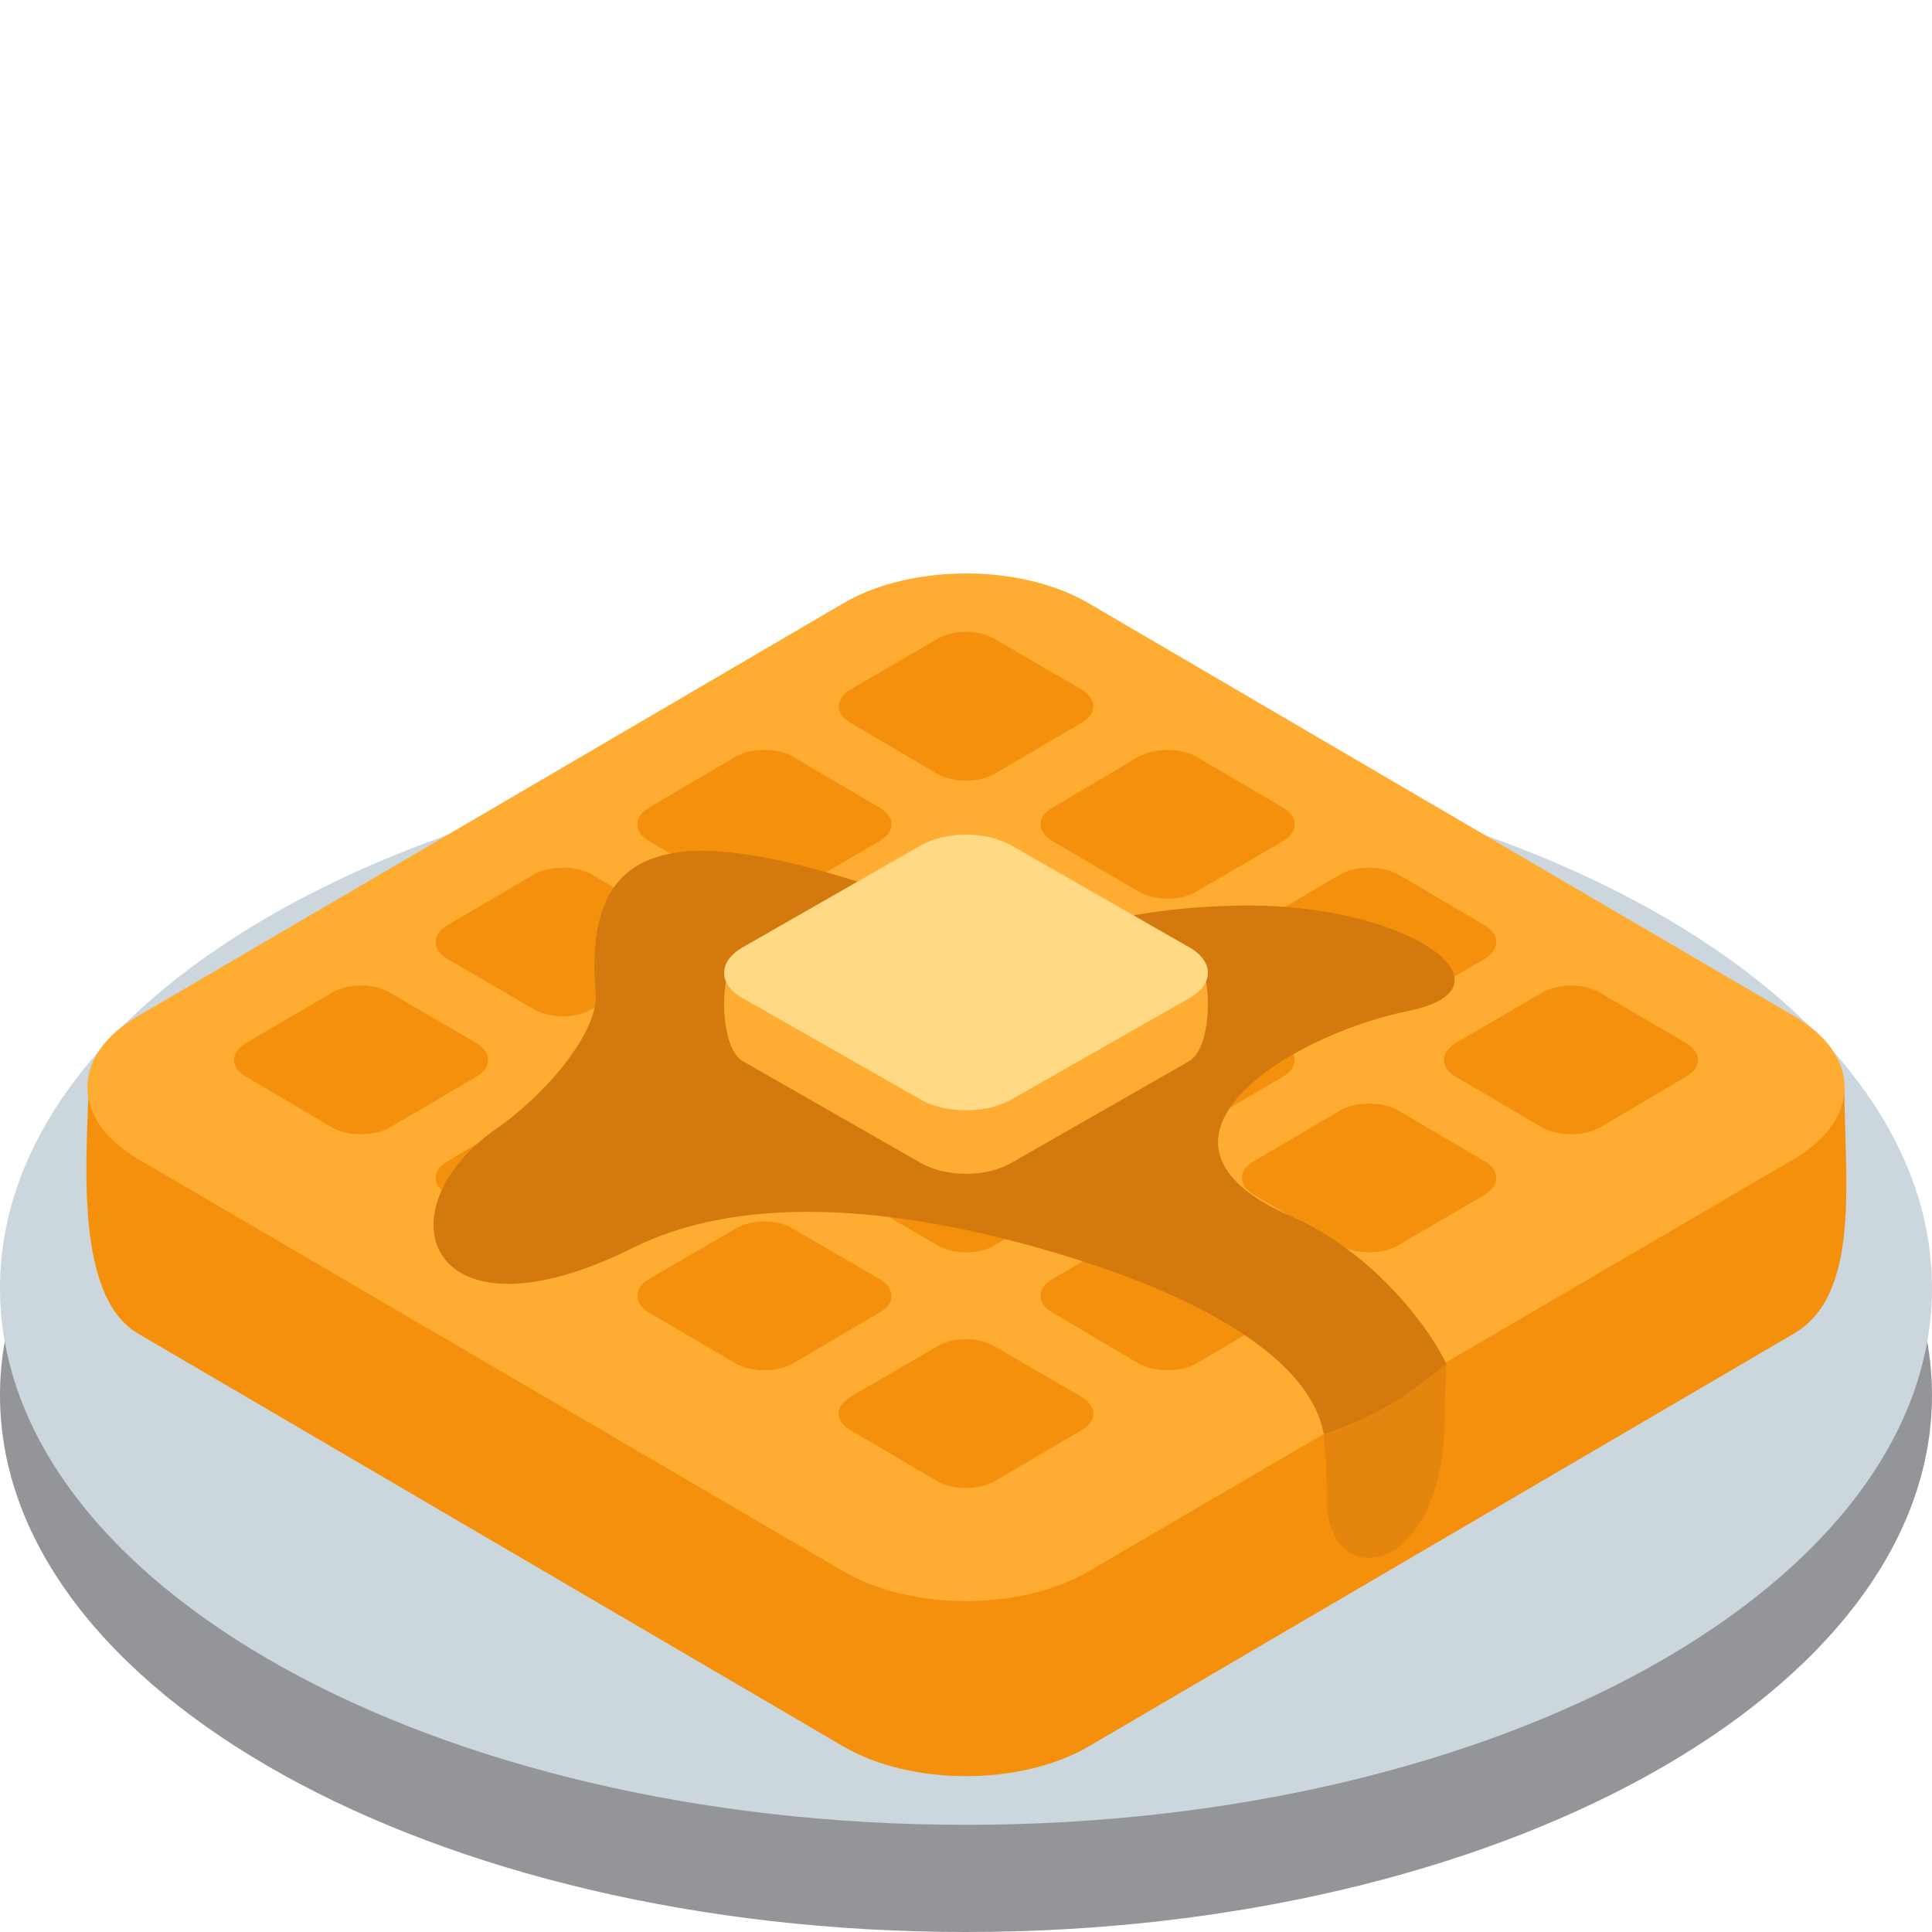 <?xml version="1.0" encoding="UTF-8"?>
<svg xmlns="http://www.w3.org/2000/svg" xmlns:xlink="http://www.w3.org/1999/xlink" width="15pt" height="15pt" viewBox="0 0 15 15" version="1.1">
<defs>
<filter id="alpha" filterUnits="objectBoundingBox" x="0%" y="0%" width="100%" height="100%">
  <feColorMatrix type="matrix" in="SourceGraphic" values="0 0 0 0 1 0 0 0 0 1 0 0 0 0 1 0 0 0 1 0"/>
</filter>
<mask id="mask0">
  <g filter="url(#alpha)">
<rect x="0" y="0" width="15" height="15" style="fill:rgb(0%,0%,0%);fill-opacity:0.502;stroke:none;"/>
  </g>
</mask>
<clipPath id="clip1">
  <rect x="0" y="0" width="15" height="15"/>
</clipPath>
<g id="surface5" clip-path="url(#clip1)">
<path style=" stroke:none;fill-rule:nonzero;fill:rgb(82.745%,47.451%,5.098%);fill-opacity:1;" d="M 10.277 11.059 C 10.277 11.25 10.301 11.254 10.301 11.637 C 10.301 12.383 11.215 12.25 11.215 11.012 C 11.215 10.867 11.23 10.586 11.23 10.586 Z M 10.277 11.059 "/>
</g>
</defs>
<g id="surface1">
<path style=" stroke:none;fill-rule:nonzero;fill:rgb(57.647%,58.431%,59.608%);fill-opacity:1;" d="M 15 10.832 C 15 8.531 11.641 6.668 7.5 6.668 C 3.359 6.668 0 8.531 0 10.832 C 0 13.133 3.359 15 7.5 15 C 11.641 15 15 13.133 15 10.832 Z M 15 10.832 "/>
<path style=" stroke:none;fill-rule:nonzero;fill:rgb(80%,83.922%,86.667%);fill-opacity:1;" d="M 15 10 C 15 7.699 11.641 5.832 7.5 5.832 C 3.359 5.832 0 7.699 0 10 C 0 12.301 3.359 14.168 7.5 14.168 C 11.641 14.168 15 12.301 15 10 Z M 15 10 "/>
<path style=" stroke:none;fill-rule:nonzero;fill:rgb(95.686%,56.471%,4.706%);fill-opacity:1;" d="M 6.547 13.559 L 1.074 10.355 C 0.547 10.051 0.688 8.875 0.688 8.363 L 6.547 5.59 C 7.074 5.281 7.926 5.281 8.453 5.59 L 14.32 8.441 C 14.32 9.145 14.453 10.051 13.926 10.355 L 8.453 13.559 C 7.926 13.867 7.074 13.867 6.547 13.559 Z M 6.547 13.559 "/>
<path style=" stroke:none;fill-rule:nonzero;fill:rgb(100%,67.451%,20%);fill-opacity:1;" d="M 6.547 12.199 L 1.074 9 C 0.547 8.691 0.547 8.191 1.074 7.887 L 6.547 4.684 C 7.074 4.375 7.926 4.375 8.453 4.684 L 13.926 7.887 C 14.453 8.191 14.453 8.691 13.926 9 L 8.453 12.199 C 7.926 12.508 7.074 12.508 6.547 12.199 Z M 6.547 12.199 "/>
<path style=" stroke:none;fill-rule:nonzero;fill:rgb(95.686%,56.471%,4.706%);fill-opacity:1;" d="M 7.277 6.008 L 6.605 5.613 C 6.48 5.543 6.48 5.426 6.605 5.352 L 7.277 4.961 C 7.398 4.887 7.602 4.887 7.723 4.961 L 8.395 5.352 C 8.52 5.426 8.52 5.543 8.395 5.613 L 7.723 6.008 C 7.602 6.078 7.398 6.078 7.277 6.008 Z M 8.84 6.922 L 8.172 6.531 C 8.047 6.457 8.047 6.34 8.172 6.27 L 8.84 5.875 C 8.965 5.805 9.164 5.805 9.289 5.875 L 9.961 6.27 C 10.082 6.34 10.082 6.457 9.961 6.531 L 9.289 6.922 C 9.164 6.996 8.965 6.996 8.84 6.922 Z M 10.406 7.836 L 9.734 7.445 C 9.613 7.371 9.613 7.254 9.734 7.184 L 10.406 6.789 C 10.531 6.719 10.73 6.719 10.855 6.789 L 11.527 7.184 C 11.648 7.254 11.648 7.371 11.527 7.445 L 10.855 7.836 C 10.73 7.91 10.531 7.91 10.406 7.836 Z M 11.973 8.754 L 11.301 8.359 C 11.18 8.289 11.18 8.172 11.301 8.098 L 11.973 7.707 C 12.098 7.633 12.297 7.633 12.422 7.707 L 13.09 8.098 C 13.215 8.172 13.215 8.289 13.09 8.359 L 12.422 8.754 C 12.297 8.824 12.098 8.824 11.973 8.754 Z M 5.711 6.922 L 5.039 6.531 C 4.918 6.457 4.918 6.34 5.039 6.27 L 5.711 5.875 C 5.832 5.805 6.035 5.805 6.156 5.875 L 6.828 6.27 C 6.953 6.34 6.953 6.457 6.828 6.531 L 6.156 6.922 C 6.035 6.996 5.836 6.996 5.711 6.922 Z M 7.277 7.836 L 6.605 7.445 C 6.48 7.371 6.48 7.254 6.605 7.184 L 7.277 6.789 C 7.398 6.719 7.602 6.719 7.723 6.789 L 8.395 7.184 C 8.52 7.254 8.52 7.371 8.395 7.445 L 7.723 7.836 C 7.602 7.91 7.398 7.91 7.277 7.836 Z M 8.84 8.754 L 8.172 8.359 C 8.047 8.289 8.047 8.172 8.172 8.098 L 8.84 7.707 C 8.965 7.633 9.164 7.633 9.289 7.707 L 9.961 8.098 C 10.082 8.172 10.082 8.289 9.961 8.359 L 9.289 8.754 C 9.164 8.824 8.965 8.824 8.84 8.754 Z M 10.406 9.668 L 9.734 9.277 C 9.613 9.203 9.613 9.086 9.734 9.016 L 10.406 8.621 C 10.531 8.551 10.73 8.551 10.855 8.621 L 11.527 9.016 C 11.648 9.086 11.648 9.203 11.527 9.277 L 10.855 9.668 C 10.73 9.742 10.531 9.742 10.406 9.668 Z M 4.145 7.836 L 3.473 7.445 C 3.352 7.371 3.352 7.254 3.473 7.184 L 4.145 6.789 C 4.27 6.719 4.469 6.719 4.594 6.789 L 5.262 7.184 C 5.387 7.254 5.387 7.371 5.262 7.445 L 4.594 7.836 C 4.469 7.91 4.27 7.91 4.145 7.836 Z M 5.711 8.754 L 5.039 8.359 C 4.918 8.289 4.918 8.172 5.039 8.098 L 5.711 7.707 C 5.832 7.633 6.035 7.633 6.156 7.707 L 6.828 8.098 C 6.953 8.172 6.953 8.289 6.828 8.359 L 6.156 8.754 C 6.035 8.824 5.836 8.824 5.711 8.754 Z M 7.277 9.668 L 6.605 9.277 C 6.48 9.203 6.48 9.086 6.605 9.016 L 7.277 8.621 C 7.398 8.551 7.602 8.551 7.723 8.621 L 8.395 9.016 C 8.52 9.086 8.52 9.203 8.395 9.277 L 7.723 9.668 C 7.602 9.742 7.398 9.742 7.277 9.668 Z M 8.84 10.586 L 8.172 10.191 C 8.047 10.121 8.047 10.004 8.172 9.93 L 8.84 9.539 C 8.965 9.465 9.164 9.465 9.289 9.539 L 9.961 9.93 C 10.082 10.004 10.082 10.121 9.961 10.191 L 9.289 10.586 C 9.164 10.656 8.965 10.656 8.84 10.586 Z M 2.578 8.754 L 1.91 8.359 C 1.785 8.289 1.785 8.172 1.91 8.098 L 2.578 7.707 C 2.703 7.633 2.902 7.633 3.027 7.707 L 3.699 8.098 C 3.82 8.172 3.82 8.289 3.699 8.359 L 3.027 8.754 C 2.902 8.824 2.703 8.824 2.578 8.754 Z M 4.145 9.668 L 3.473 9.277 C 3.352 9.203 3.352 9.086 3.473 9.016 L 4.145 8.621 C 4.27 8.551 4.469 8.551 4.594 8.621 L 5.262 9.016 C 5.387 9.086 5.387 9.203 5.262 9.277 L 4.594 9.668 C 4.469 9.742 4.27 9.742 4.145 9.668 Z M 5.711 10.586 L 5.039 10.191 C 4.918 10.121 4.918 10.004 5.039 9.93 L 5.711 9.539 C 5.832 9.465 6.035 9.465 6.156 9.539 L 6.828 9.93 C 6.953 10.004 6.953 10.121 6.828 10.191 L 6.156 10.586 C 6.035 10.656 5.836 10.656 5.711 10.586 Z M 7.277 11.5 L 6.605 11.105 C 6.48 11.035 6.48 10.918 6.605 10.844 L 7.277 10.453 C 7.398 10.379 7.602 10.379 7.723 10.453 L 8.395 10.844 C 8.52 10.918 8.52 11.035 8.395 11.105 L 7.723 11.5 C 7.602 11.57 7.398 11.57 7.277 11.5 Z M 7.277 11.5 "/>
<path style=" stroke:none;fill-rule:nonzero;fill:rgb(82.745%,47.451%,5.098%);fill-opacity:1;" d="M 6.551 6.812 C 5.129 6.383 4.531 6.598 4.625 7.715 C 4.648 8.004 4.254 8.484 3.855 8.762 C 2.934 9.406 3.328 10.48 4.914 9.688 C 5.707 9.293 6.867 9.32 8.27 9.75 C 9.449 10.109 10.184 10.602 10.277 11.133 C 10.746 10.98 11 10.777 11.227 10.586 C 11.129 10.367 10.699 9.734 10.012 9.438 C 8.715 8.867 9.969 8.047 10.938 7.848 C 11.816 7.668 10.953 7.008 9.617 7.031 C 8.281 7.055 8.617 7.445 6.551 6.812 Z M 6.551 6.812 "/>
<use xlink:href="#surface5" mask="url(#mask0)"/>
<path style=" stroke:none;fill-rule:nonzero;fill:rgb(100%,67.451%,20%);fill-opacity:1;" d="M 9.234 7.355 C 9.426 7.465 9.426 8.129 9.234 8.238 L 7.848 9.031 C 7.656 9.141 7.344 9.141 7.152 9.031 L 5.766 8.238 C 5.574 8.129 5.574 7.465 5.766 7.355 L 7.152 7.055 C 7.344 6.945 7.656 6.945 7.848 7.055 Z M 9.234 7.355 "/>
<path style=" stroke:none;fill-rule:nonzero;fill:rgb(100%,85.098%,51.373%);fill-opacity:1;" d="M 9.234 7.355 C 9.426 7.465 9.426 7.641 9.234 7.75 L 7.848 8.539 C 7.656 8.648 7.344 8.648 7.152 8.539 L 5.766 7.75 C 5.574 7.641 5.574 7.465 5.766 7.355 L 7.152 6.562 C 7.344 6.453 7.656 6.453 7.848 6.562 Z M 9.234 7.355 "/>
</g>
</svg>
